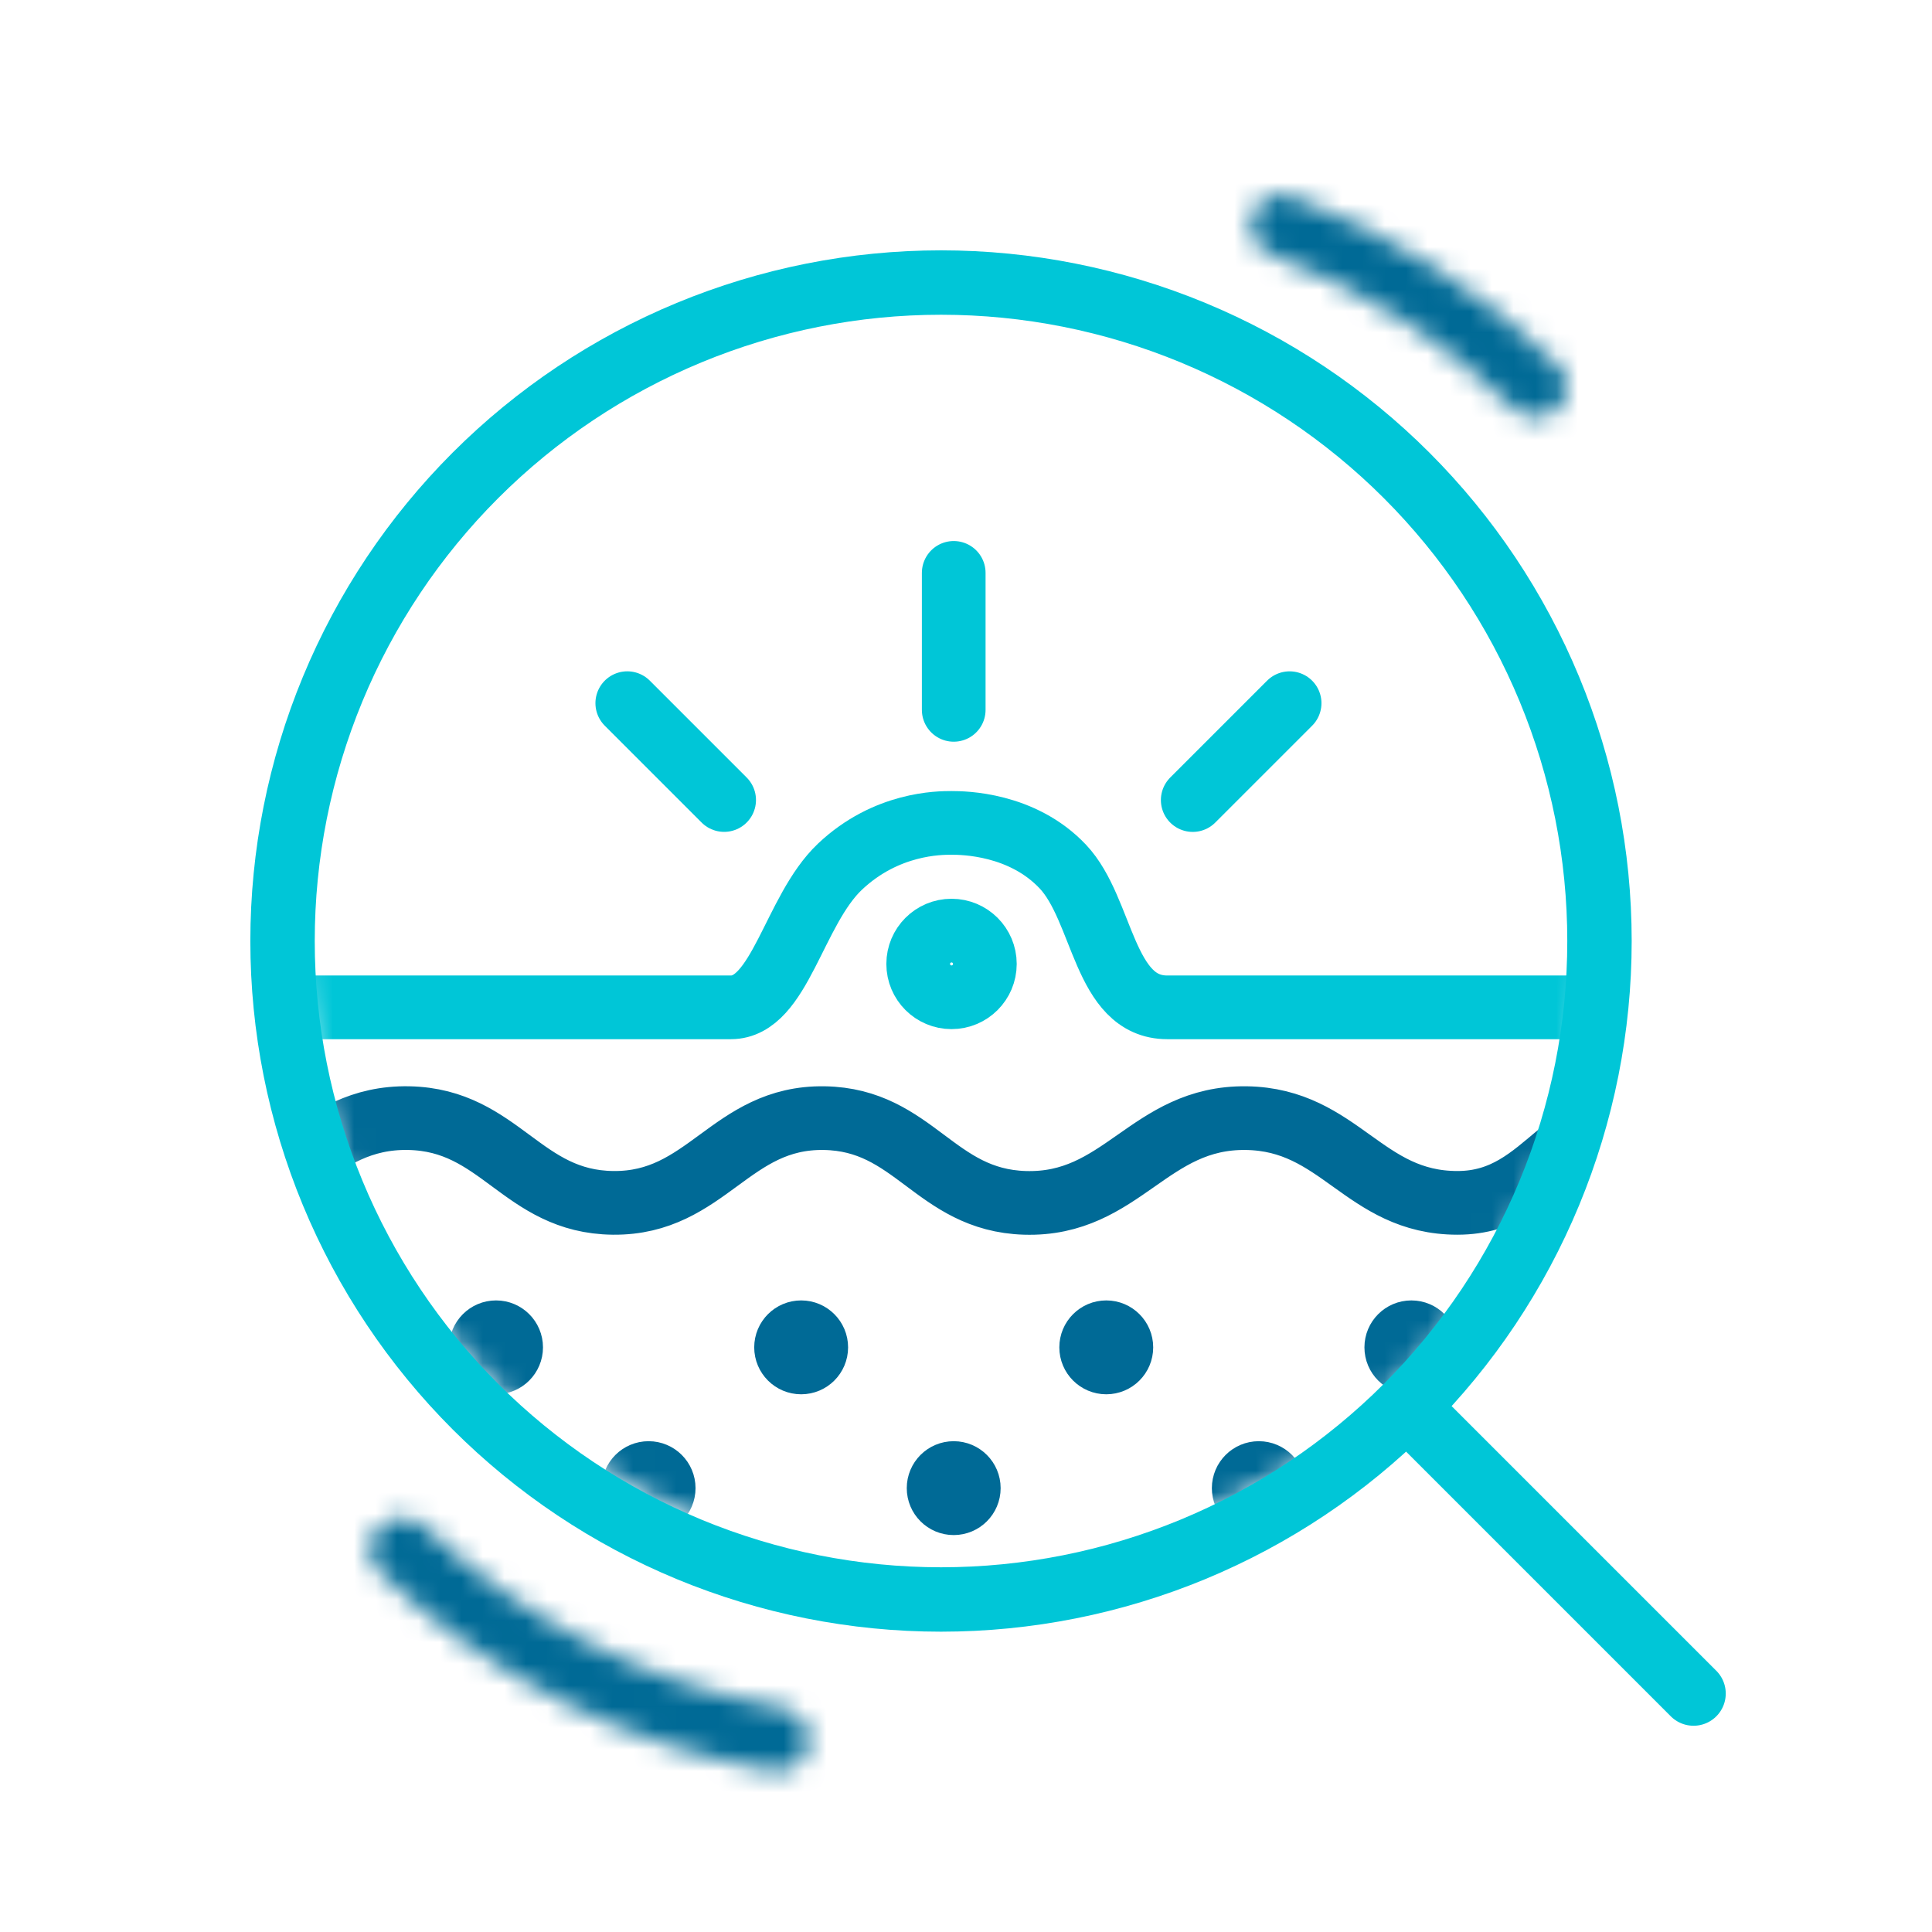 <svg width="90" height="90" viewBox="0 0 90 90" fill="none" xmlns="http://www.w3.org/2000/svg">
<mask id="mask0_6377_586064" style="mask-type:alpha" maskUnits="userSpaceOnUse" x="14" y="13" width="60" height="60">
<circle cx="44" cy="43" r="30" fill="#D9D9D9"/>
</mask>
<g mask="url(#mask0_6377_586064)">
<path d="M8.895 56.034C13.371 56.056 14.575 51.996 19.05 52.087C23.304 52.174 24.305 55.989 28.561 56.034C32.926 56.079 34.029 52.018 38.394 52.087C42.593 52.154 43.546 55.905 47.743 56.034C52.272 56.172 53.528 52.02 58.06 52.087C62.425 52.151 63.527 56.034 67.893 56.034C72.259 56.034 72.89 51.248 77.726 52.087" stroke="#006A96" stroke-width="2.967" stroke-linecap="round"/>
<path d="M8.895 46.926C8.895 46.926 31.765 46.926 34.048 46.926C36.332 46.926 36.975 42.41 39.13 40.372C41.286 38.334 43.758 38.334 44.322 38.334C44.887 38.334 47.62 38.362 49.514 40.372C51.408 42.383 51.401 46.926 54.376 46.926C57.351 46.926 77.726 46.926 77.726 46.926" stroke="#00C6D7" stroke-width="2.967" stroke-linecap="round" stroke-linejoin="round"/>
<circle cx="44.326" cy="44.904" r="1.553" stroke="#00C6D7" stroke-width="2.967"/>
<path d="M29.221 32.756L33.733 37.268" stroke="#00C6D7" stroke-width="2.967" stroke-linecap="round"/>
<path d="M44.428 33.068V26.687" stroke="#00C6D7" stroke-width="2.967" stroke-linecap="round"/>
<path d="M55.562 37.27L60.075 32.757" stroke="#00C6D7" stroke-width="2.967" stroke-linecap="round"/>
<circle cx="23.108" cy="62.765" r="1.093" stroke="#006A96" stroke-width="2.187"/>
<circle cx="37.321" cy="62.765" r="1.093" stroke="#006A96" stroke-width="2.187"/>
<circle cx="51.534" cy="62.765" r="1.093" stroke="#006A96" stroke-width="2.187"/>
<circle cx="65.747" cy="62.765" r="1.093" stroke="#006A96" stroke-width="2.187"/>
<circle cx="30.214" cy="69.323" r="1.093" stroke="#006A96" stroke-width="2.187"/>
<circle cx="44.427" cy="69.323" r="1.093" stroke="#006A96" stroke-width="2.187"/>
<circle cx="58.64" cy="69.323" r="1.093" stroke="#006A96" stroke-width="2.187"/>
<circle cx="72.853" cy="69.323" r="1.093" stroke="#006A96" stroke-width="2.187"/>
</g>
<mask id="path-16-inside-1_6377_586064" fill="white">
<path d="M37.667 81.24C37.562 82.055 36.816 82.635 36.005 82.496C29.098 81.309 22.705 78.069 17.663 73.2C17.072 72.629 17.098 71.685 17.693 71.118C18.289 70.552 19.229 70.578 19.822 71.147C24.39 75.523 30.155 78.444 36.385 79.54C37.194 79.683 37.771 80.425 37.667 81.24Z"/>
</mask>
<path d="M37.667 81.24C37.562 82.055 36.816 82.635 36.005 82.496C29.098 81.309 22.705 78.069 17.663 73.2C17.072 72.629 17.098 71.685 17.693 71.118C18.289 70.552 19.229 70.578 19.822 71.147C24.39 75.523 30.155 78.444 36.385 79.54C37.194 79.683 37.771 80.425 37.667 81.24Z" stroke="#006A96" stroke-width="6.162" mask="url(#path-16-inside-1_6377_586064)"/>
<mask id="path-17-inside-2_6377_586064" fill="white">
<path d="M58.335 10.046C58.578 9.29 59.389 8.872 60.133 9.146C64.801 10.863 69.049 13.557 72.591 17.048C73.157 17.605 73.124 18.516 72.544 19.058C71.965 19.6 71.058 19.566 70.49 19.012C67.285 15.875 63.456 13.447 59.253 11.883C58.509 11.607 58.092 10.801 58.335 10.046Z"/>
</mask>
<path d="M58.335 10.046C58.578 9.29 59.389 8.872 60.133 9.146C64.801 10.863 69.049 13.557 72.591 17.048C73.157 17.605 73.124 18.516 72.544 19.058C71.965 19.6 71.058 19.566 70.49 19.012C67.285 15.875 63.456 13.447 59.253 11.883C58.509 11.607 58.092 10.801 58.335 10.046Z" stroke="#006A96" stroke-width="6.162" mask="url(#path-17-inside-2_6377_586064)"/>
<path d="M65.746 65.746L78.892 78.892M13.162 43.836C13.162 47.864 13.956 51.853 15.497 55.574C17.038 59.296 19.298 62.677 22.146 65.526C24.995 68.374 28.376 70.633 32.098 72.175C35.819 73.716 39.808 74.51 43.836 74.51C47.864 74.51 51.853 73.716 55.574 72.175C59.296 70.633 62.677 68.374 65.526 65.526C68.374 62.677 70.633 59.296 72.175 55.574C73.716 51.853 74.51 47.864 74.51 43.836C74.51 39.808 73.716 35.819 72.175 32.098C70.633 28.376 68.374 24.995 65.526 22.146C62.677 19.298 59.296 17.038 55.574 15.497C51.853 13.956 47.864 13.162 43.836 13.162C39.808 13.162 35.819 13.956 32.098 15.497C28.376 17.038 24.995 19.298 22.146 22.146C19.298 24.995 17.038 28.376 15.497 32.098C13.956 35.819 13.162 39.808 13.162 43.836Z" stroke="#00C6D7" stroke-width="3" stroke-linecap="round" stroke-linejoin="round"/>
</svg>
